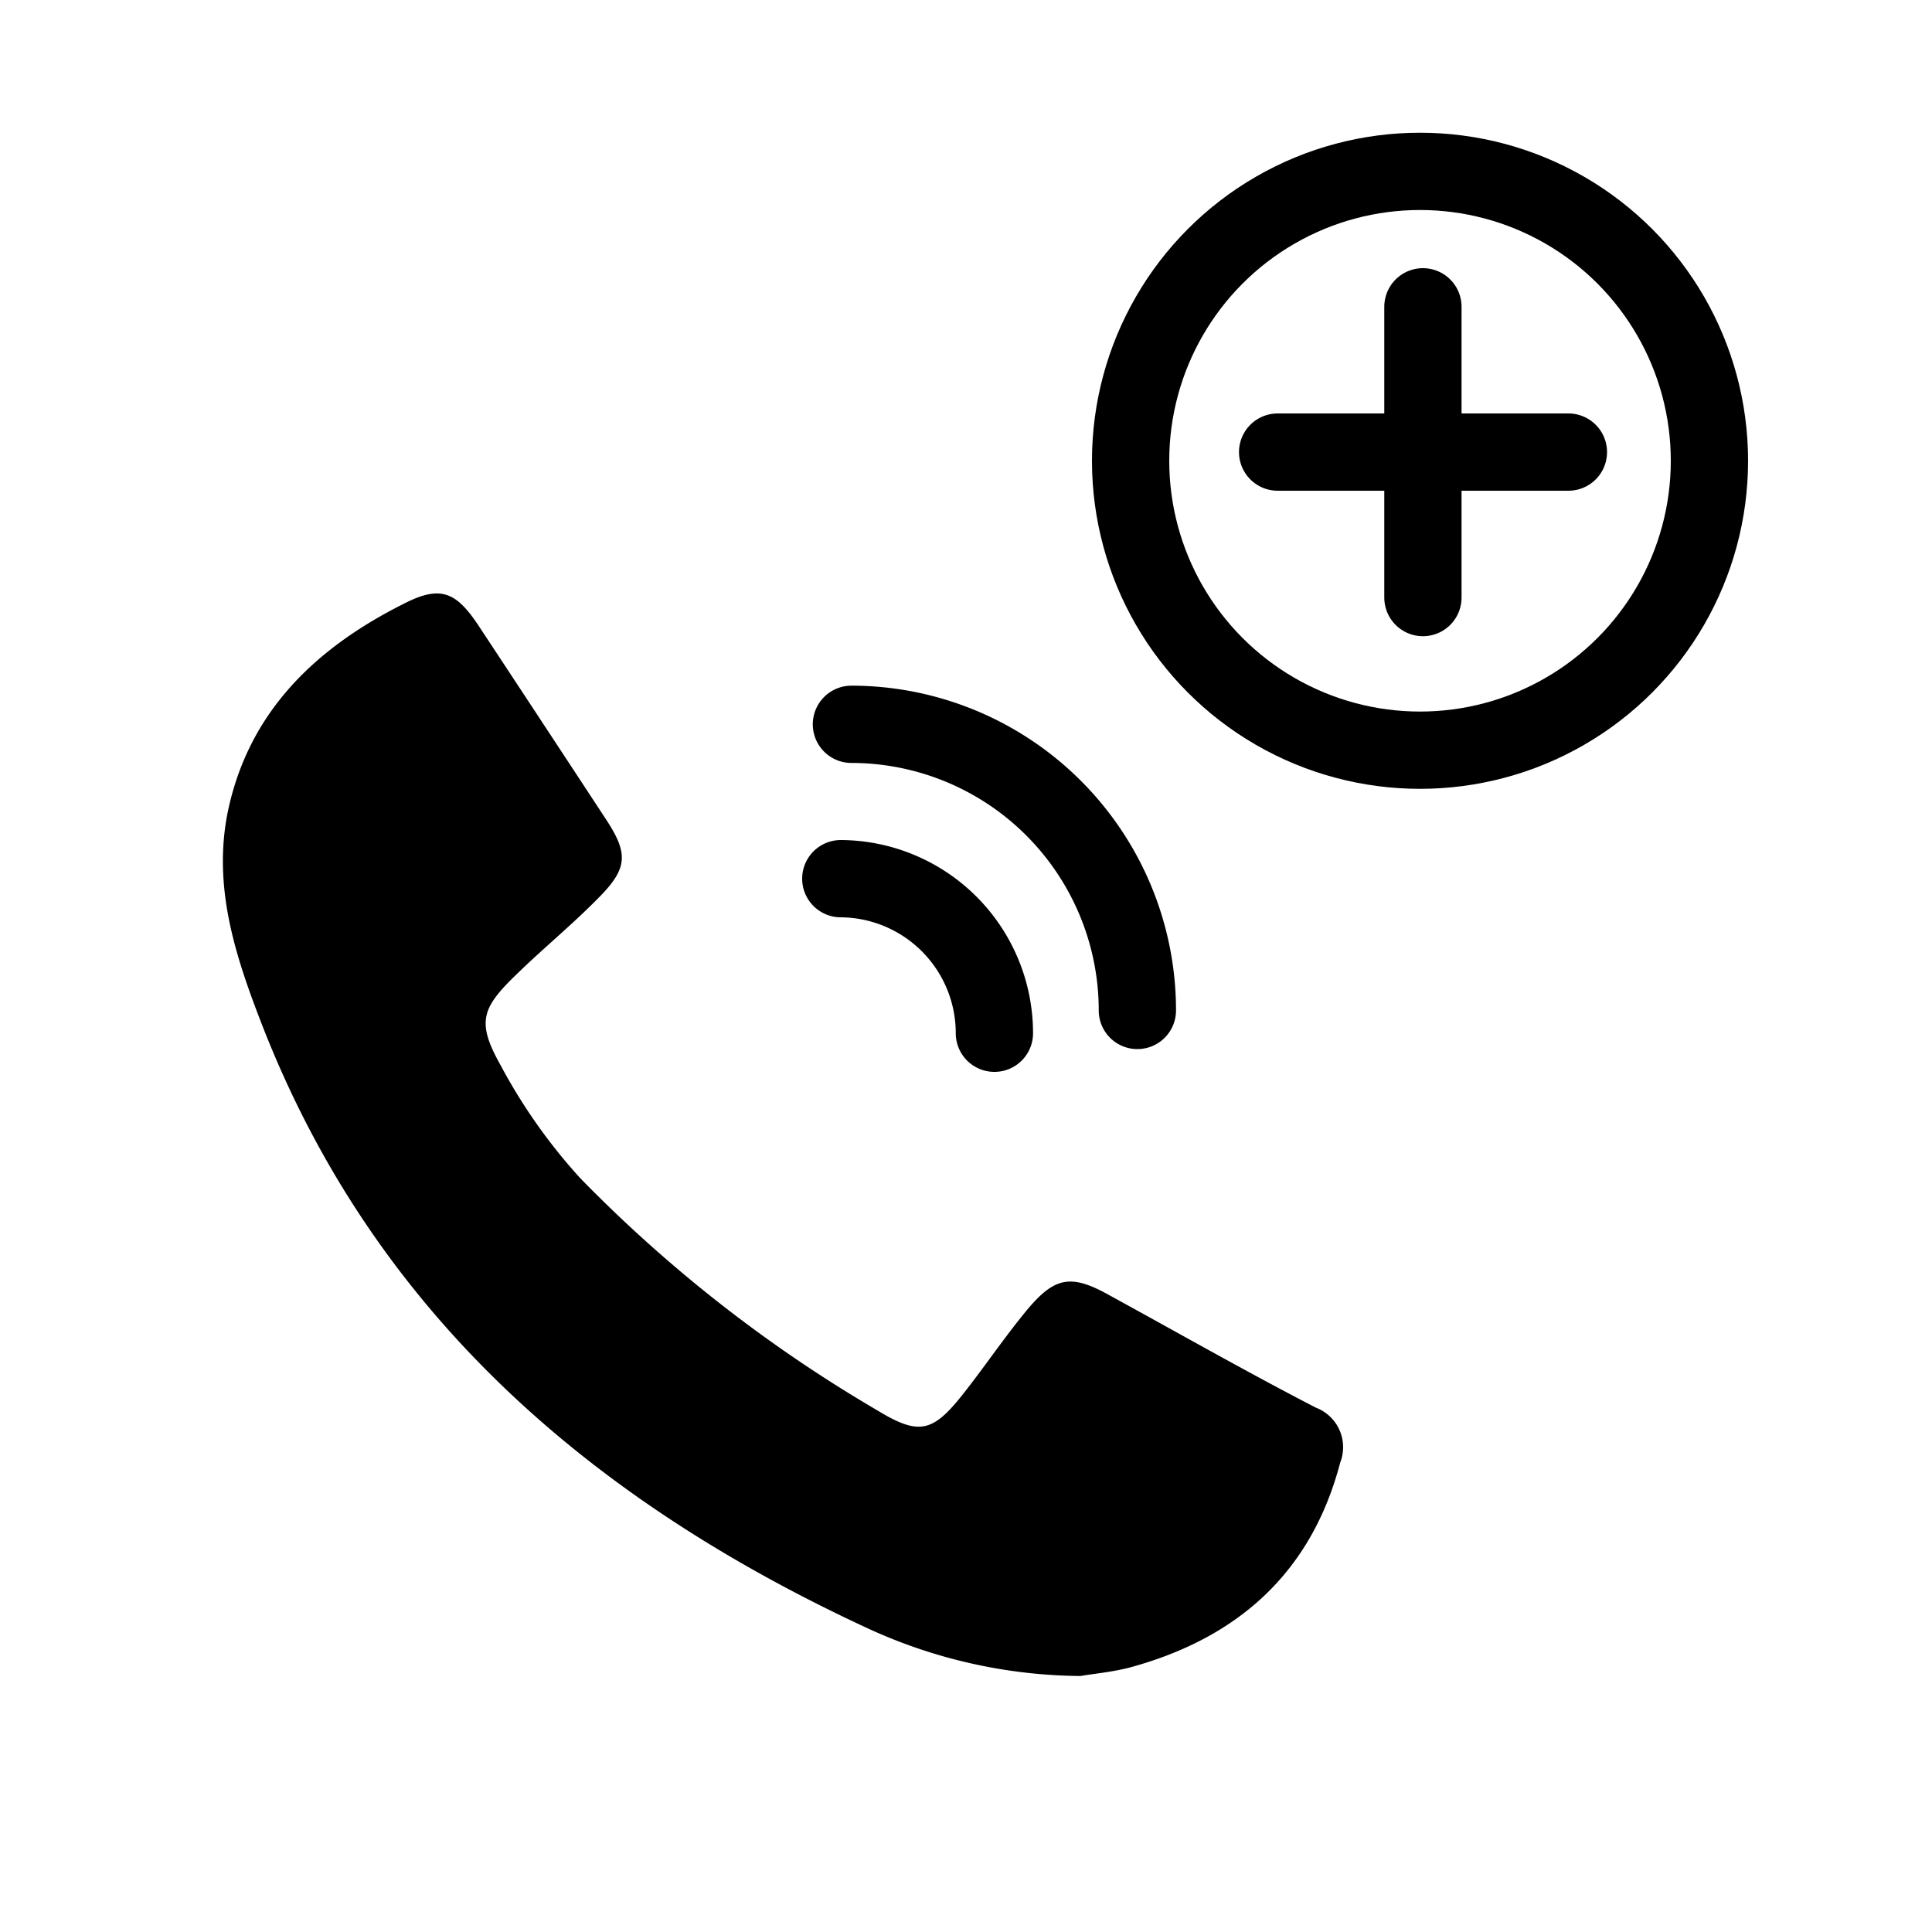 <svg id="Layer_1" data-name="Layer 1" xmlns="http://www.w3.org/2000/svg" viewBox="0 0 100 100"><defs><style>.cls-1,.cls-2{fill:none;stroke:#000;stroke-miterlimit:10;stroke-width:4px;}.cls-2{stroke-linecap:round;}</style></defs><path d="M55.93,86.75a26.76,26.76,0,0,1-11-2.46C30.7,77.7,19.45,68.09,13.6,53.14,12.23,49.62,11,46,11.78,42.07c1.07-5.23,4.57-8.54,9.12-10.82,1.94-1,2.74-.59,3.92,1.21q3.3,5,6.58,10c1.1,1.69,1.09,2.46-.32,3.91s-2.87,2.63-4.28,4c-1.9,1.82-2.15,2.53-.86,4.82A28.64,28.64,0,0,0,30.05,61,72.73,72.73,0,0,0,45.41,73c2.15,1.31,2.86,1.14,4.41-.81,1.11-1.4,2.11-2.89,3.25-4.28,1.49-1.82,2.33-2,4.35-.87C61,69,64.51,71,68.11,72.86a2.19,2.19,0,0,1,1.26,2.84c-1.49,5.68-5.27,9.06-10.82,10.59C57.59,86.55,56.59,86.63,55.93,86.75Z"/><circle class="cls-1" cx="73.5" cy="23.85" r="14.98"/><line class="cls-2" x1="66.13" y1="23.4" x2="81.18" y2="23.4"/><line class="cls-2" x1="73.65" y1="30.93" x2="73.65" y2="15.88"/><path class="cls-2" d="M43.52,45.48a8,8,0,0,1,7.95,8"/><path class="cls-2" d="M44.07,37.49A14.81,14.81,0,0,1,58.87,52.3"/></svg>